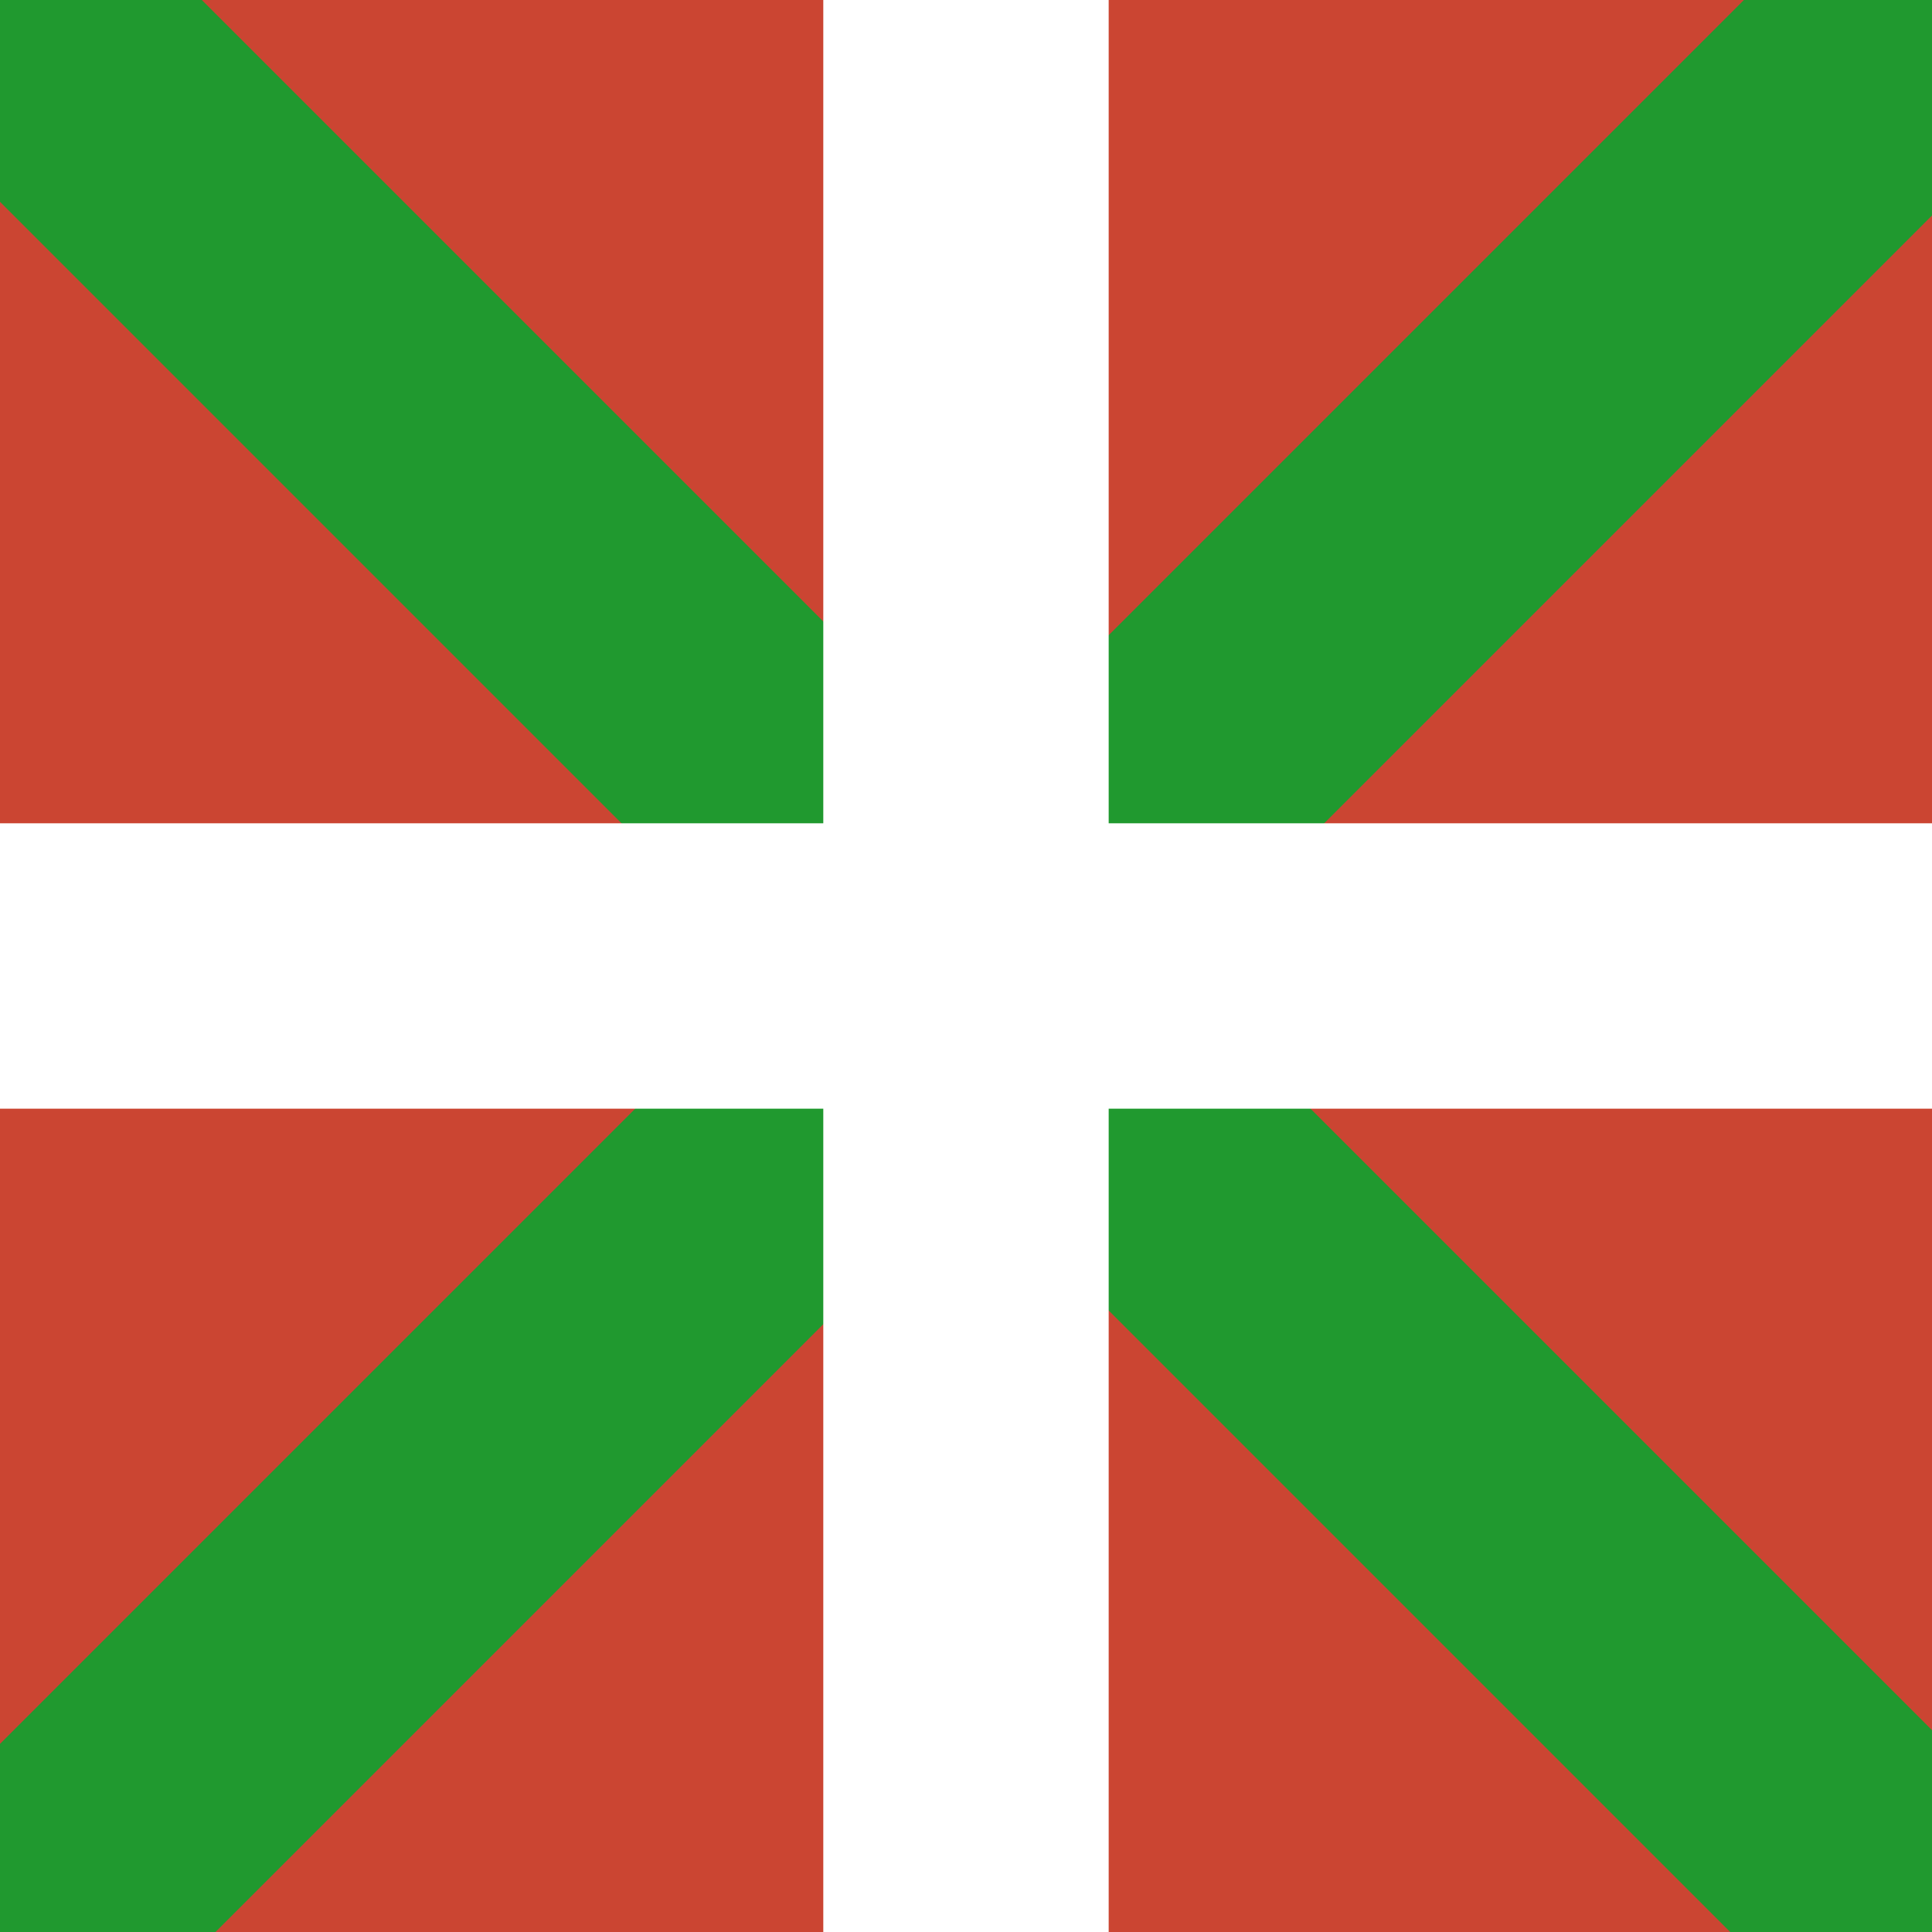 <svg xmlns="http://www.w3.org/2000/svg" viewBox="0 0 512 512"><title>es-pv_1x1</title><rect width="512" height="512" fill="#cb4532"/><polygon points="0 0 0 53.48 458.52 512 512 512 512 458.52 53.48 0 0 0" fill="#20992f"/><polygon points="512 57.11 512 0 462.15 0 0 462.15 0 512 57.11 512 512 57.11" fill="#20992f"/><rect y="218.18" width="512" height="75.63" fill="#fff"/><rect x="218.18" width="75.63" height="512" fill="#fff"/></svg>